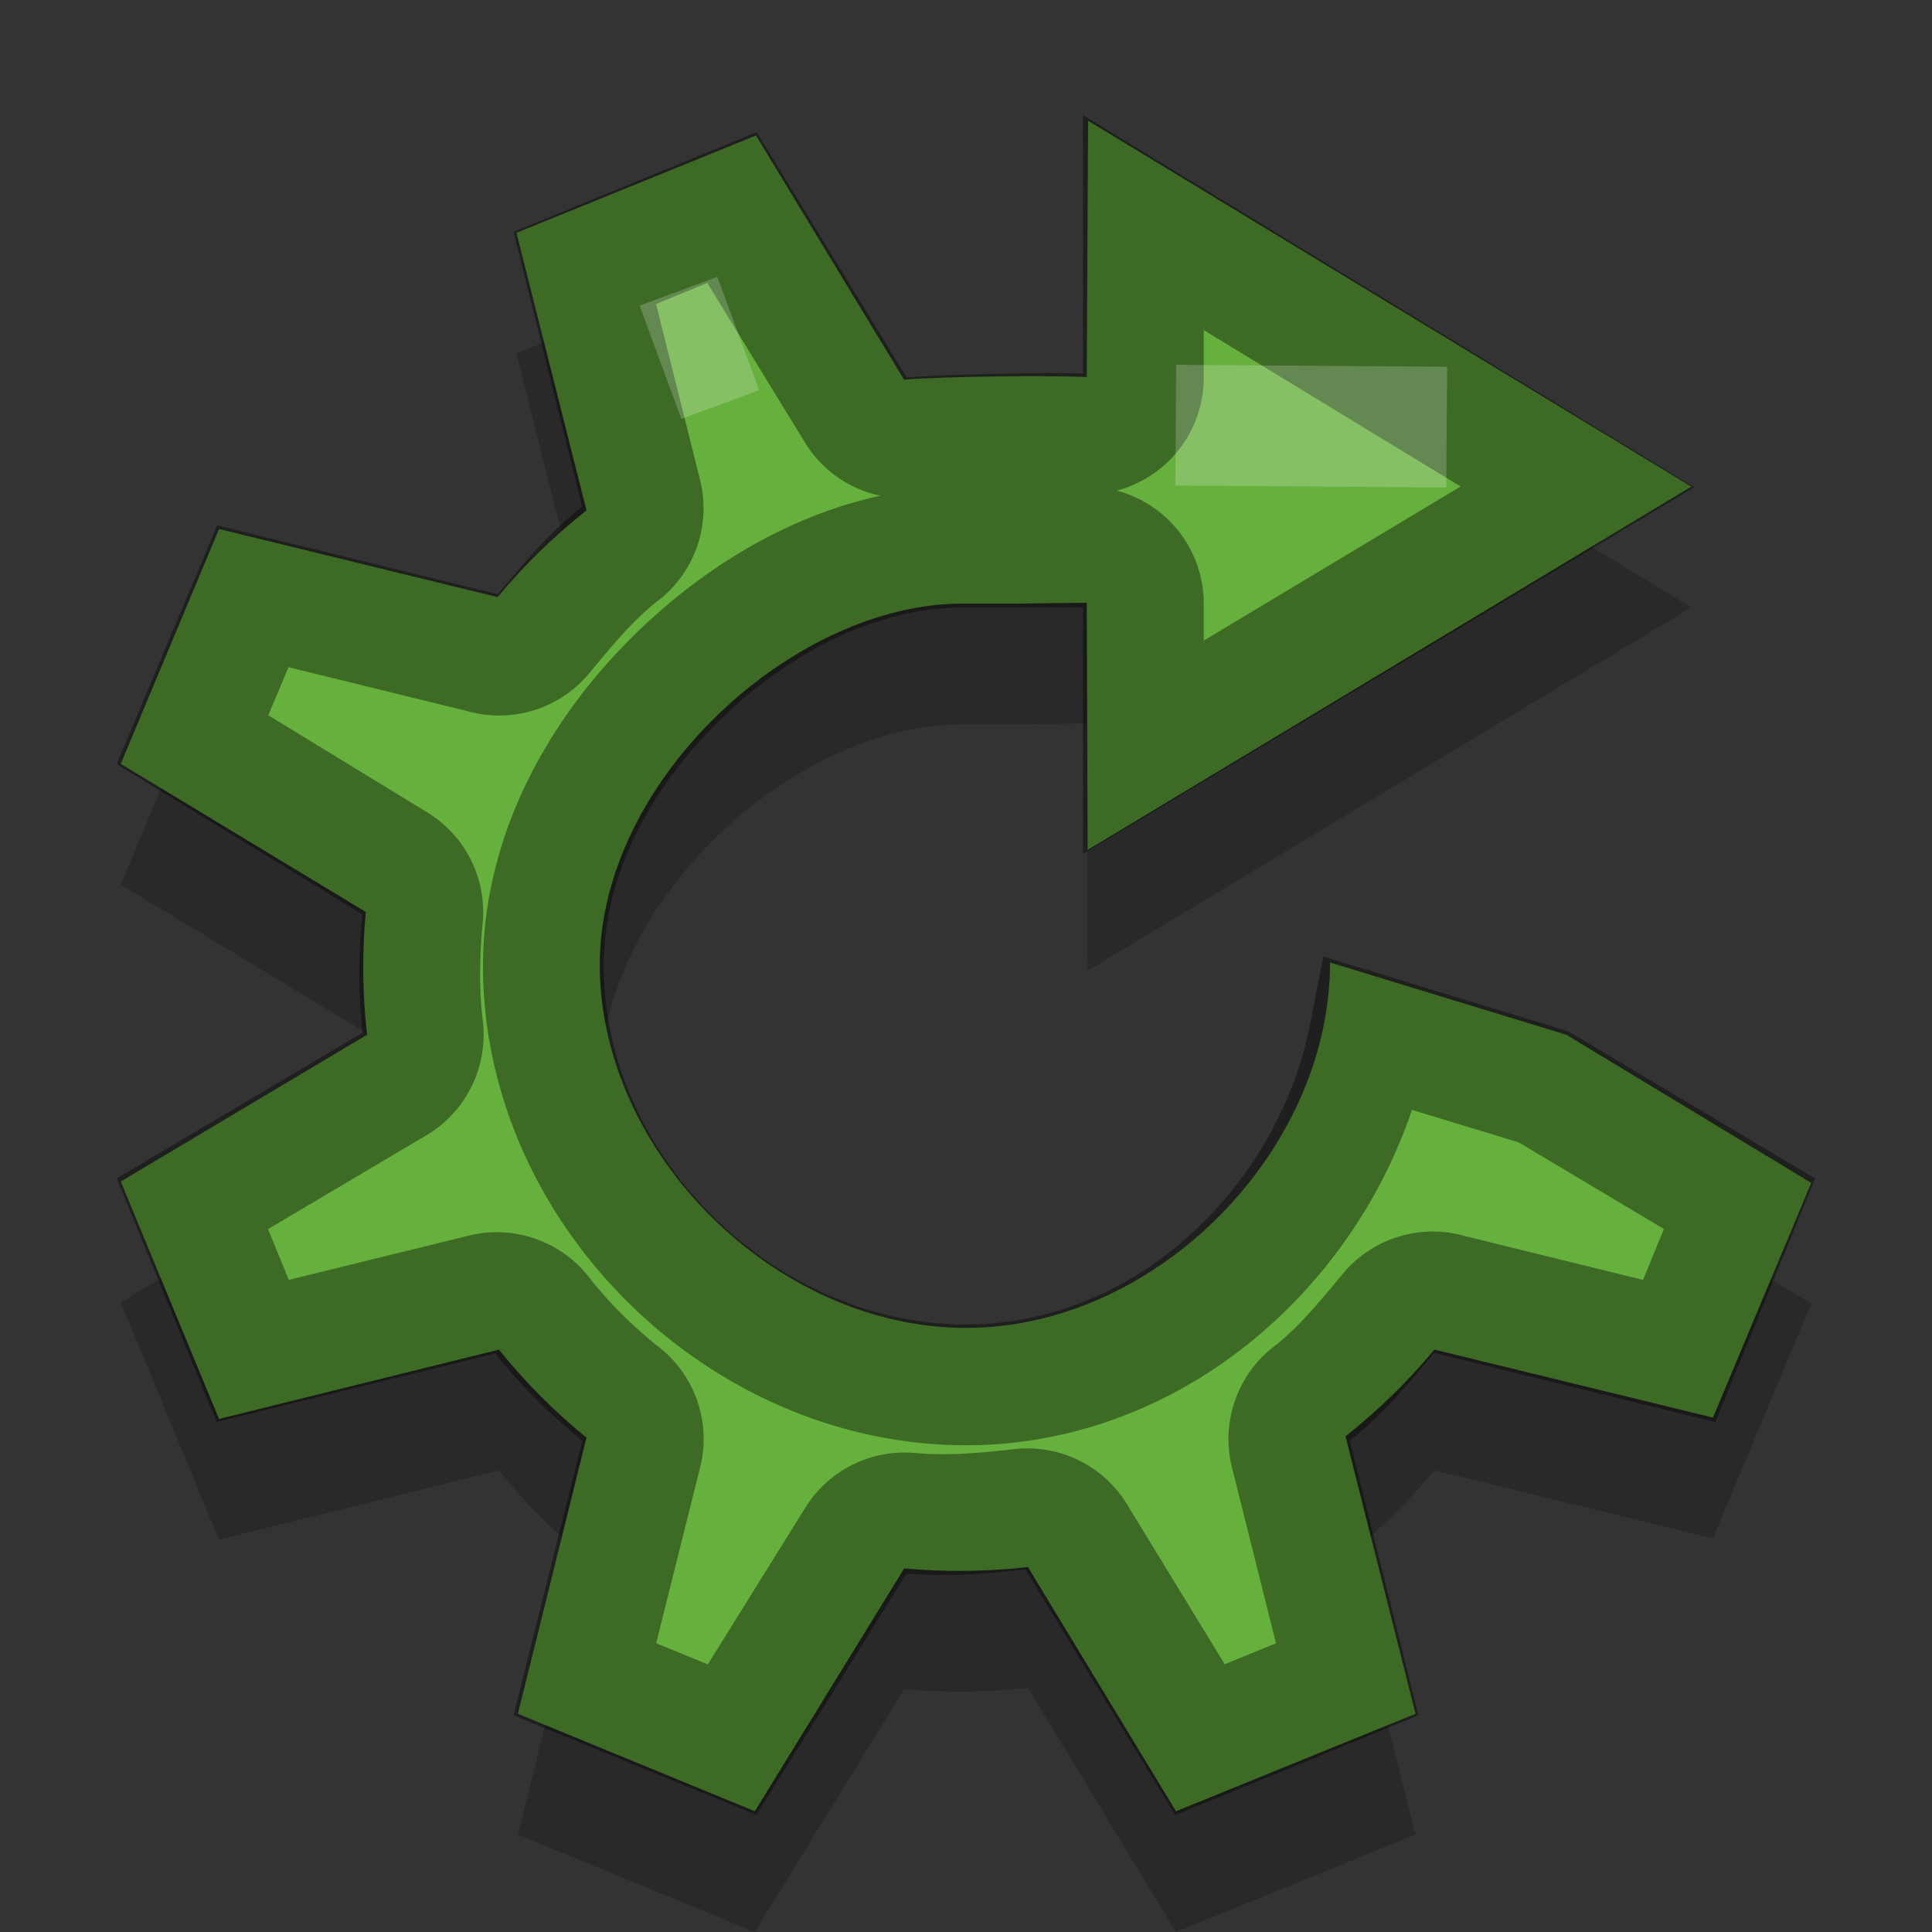 <?xml version="1.0" encoding="UTF-8" standalone="no"?>
<!-- Created with Inkscape (http://www.inkscape.org/) -->

<svg
   xmlns:dc="http://purl.org/dc/elements/1.1/"
   xmlns:cc="http://creativecommons.org/ns#"
   xmlns:rdf="http://www.w3.org/1999/02/22-rdf-syntax-ns#"
   xmlns:svg="http://www.w3.org/2000/svg"
   xmlns="http://www.w3.org/2000/svg"
   xmlns:inkscape="http://www.inkscape.org/namespaces/inkscape"
   version="1.0"
   width="16"
   height="16"
   id="svg6361">
  <rect width="100%" height="100%" fill="#333333" stroke="none"/>
  <defs
     id="defs3" />
  <path
     d="M 9.011,2 9,4.122 C 8.644,4.108 7.841,4.117 7.487,4.144 L 6.261,2.122 4.277,2.928 4.857,5.227 C 4.587,5.44 4.34,5.681 4.121,5.945 L 1.814,5.381 1,7.326 3.029,8.552 c -0.031,0.338 -0.028,0.679 0.011,1.017 L 1,10.785 1.814,12.751 4.132,12.177 c 0.215,0.267 0.458,0.512 0.725,0.729 l -0.568,2.287 1.962,0.807 1.237,-2.011 c 0.341,0.031 0.685,0.027 1.025,-0.011 L 9.739,16 11.723,15.193 11.143,12.895 c 0.269,-0.213 0.516,-0.454 0.736,-0.718 L 14.186,12.74 15,10.796 12.971,9.569 11.015,8.971 c 0,1.562 -1.439,3.026 -3.015,3.026 -1.576,0 -3.033,-1.446 -3.033,-3.008 C 4.967,7.457 6.574,6 7.965,5.999 9,6 8,6 9,5.992 L 9.007,8.039 14.007,5.03 9.011,2 z"
     inkscape:connector-curvature="0"
     id="path825"
     style="opacity:0.2;fill:#000000;fill-opacity:1;stroke:none" />
  <path
     d="M 9.011,1 9,3.122 C 8.644,3.108 7.841,3.117 7.487,3.144 L 6.261,1.122 4.277,1.928 4.857,4.227 C 4.587,4.44 4.34,4.681 4.121,4.945 L 1.814,4.381 1,6.326 3.029,7.552 c -0.031,0.338 -0.028,0.679 0.011,1.017 L 1,9.785 1.814,11.751 4.132,11.177 c 0.215,0.267 0.458,0.512 0.725,0.729 l -0.568,2.287 1.962,0.807 1.237,-2.011 c 0.341,0.031 0.685,0.027 1.025,-0.011 L 9.739,15 11.723,14.193 11.143,11.895 c 0.269,-0.213 0.516,-0.454 0.736,-0.718 L 14.186,11.74 15,9.796 12.971,8.569 11.015,7.971 c 0,1.562 -1.439,3.026 -3.015,3.026 -1.576,0 -3.033,-1.446 -3.033,-3.008 C 4.967,6.457 6.574,5 7.965,4.999 9,5 8,5 9,4.992 L 9.007,7.039 14.007,4.03 9.011,1 z"
     inkscape:connector-curvature="0"
     id="path2875"
     style="fill:#66b03e;fill-opacity:1;stroke:none" />
  <path
     d="m 6.062,1.719 -1.219,0.5 0.469,1.875 a 0.468,0.468 0 0 1 -0.188,0.5 C 4.889,4.781 4.706,5.002 4.5,5.25 A 0.468,0.468 0 0 1 4,5.406 L 2.094,4.938 l -0.5,1.188 1.688,1.031 A 0.468,0.468 0 0 1 3.5,7.594 C 3.47,7.911 3.466,8.203 3.5,8.5 A 0.468,0.468 0 0 1 3.281,8.969 l -1.688,1 0.5,1.219 L 4,10.719 a 0.468,0.468 0 0 1 0.5,0.188 c 0.194,0.24 0.381,0.425 0.625,0.625 a 0.468,0.468 0 0 1 0.188,0.5 l -0.469,1.875 1.219,0.5 L 7.094,12.75 a 0.468,0.468 0 0 1 0.438,-0.219 c 0.293,0.027 0.577,0.006 0.906,-0.031 a 0.468,0.468 0 0 1 0.469,0.219 l 1.031,1.688 1.219,-0.5 -0.469,-1.875 a 0.468,0.468 0 0 1 0.188,-0.5 C 11.111,11.344 11.294,11.123 11.5,10.875 A 0.468,0.468 0 0 1 12,10.719 l 1.906,0.469 0.5,-1.219 L 12.781,9 11.344,8.562 C 11.038,10.145 9.656,11.469 8,11.469 6.139,11.469 4.5,9.853 4.5,8 4.5,7.07 4.977,6.222 5.625,5.594 6.273,4.966 7.109,4.532 7.969,4.531 c 0.259,3.419e-4 0.398,-7.445e-4 0.469,0 0.035,3.722e-4 0.045,-6.209e-4 0.062,0 0.009,3.104e-4 0.013,-0.002 0.031,0 0.008,-4.57e-5 0.016,1.222e-4 0.031,0 0.062,-4.888e-4 0.187,0.002 0.438,0 A 0.468,0.468 0 0 1 9.469,5 l 0,1.188 3.594,-2.156 -3.594,-2.188 0,1.281 a 0.468,0.468 0 0 1 -0.5,0.469 C 8.655,3.582 7.849,3.601 7.531,3.625 A 0.468,0.468 0 0 1 7.094,3.406 L 6.062,1.719 z"
     inkscape:connector-curvature="0"
     id="path823"
     style="opacity:0.4;fill:none;stroke:#000000" />
  <path
     d="M 5.47,3 6.114,2.762"
     inkscape:connector-curvature="0"
     id="path827"
     style="opacity:0.2;fill:#ffffff;stroke:#ffffff;stroke-width:1px;stroke-linecap:butt;stroke-linejoin:miter;stroke-opacity:1" />
  <path
     d="m 9.737,3.521 2.244,0.016"
     inkscape:connector-curvature="0"
     id="path829"
     style="opacity:0.2;fill:#ffffff;stroke:#ffffff;stroke-width:1px;stroke-linecap:butt;stroke-linejoin:miter;stroke-opacity:1" />
</svg>
